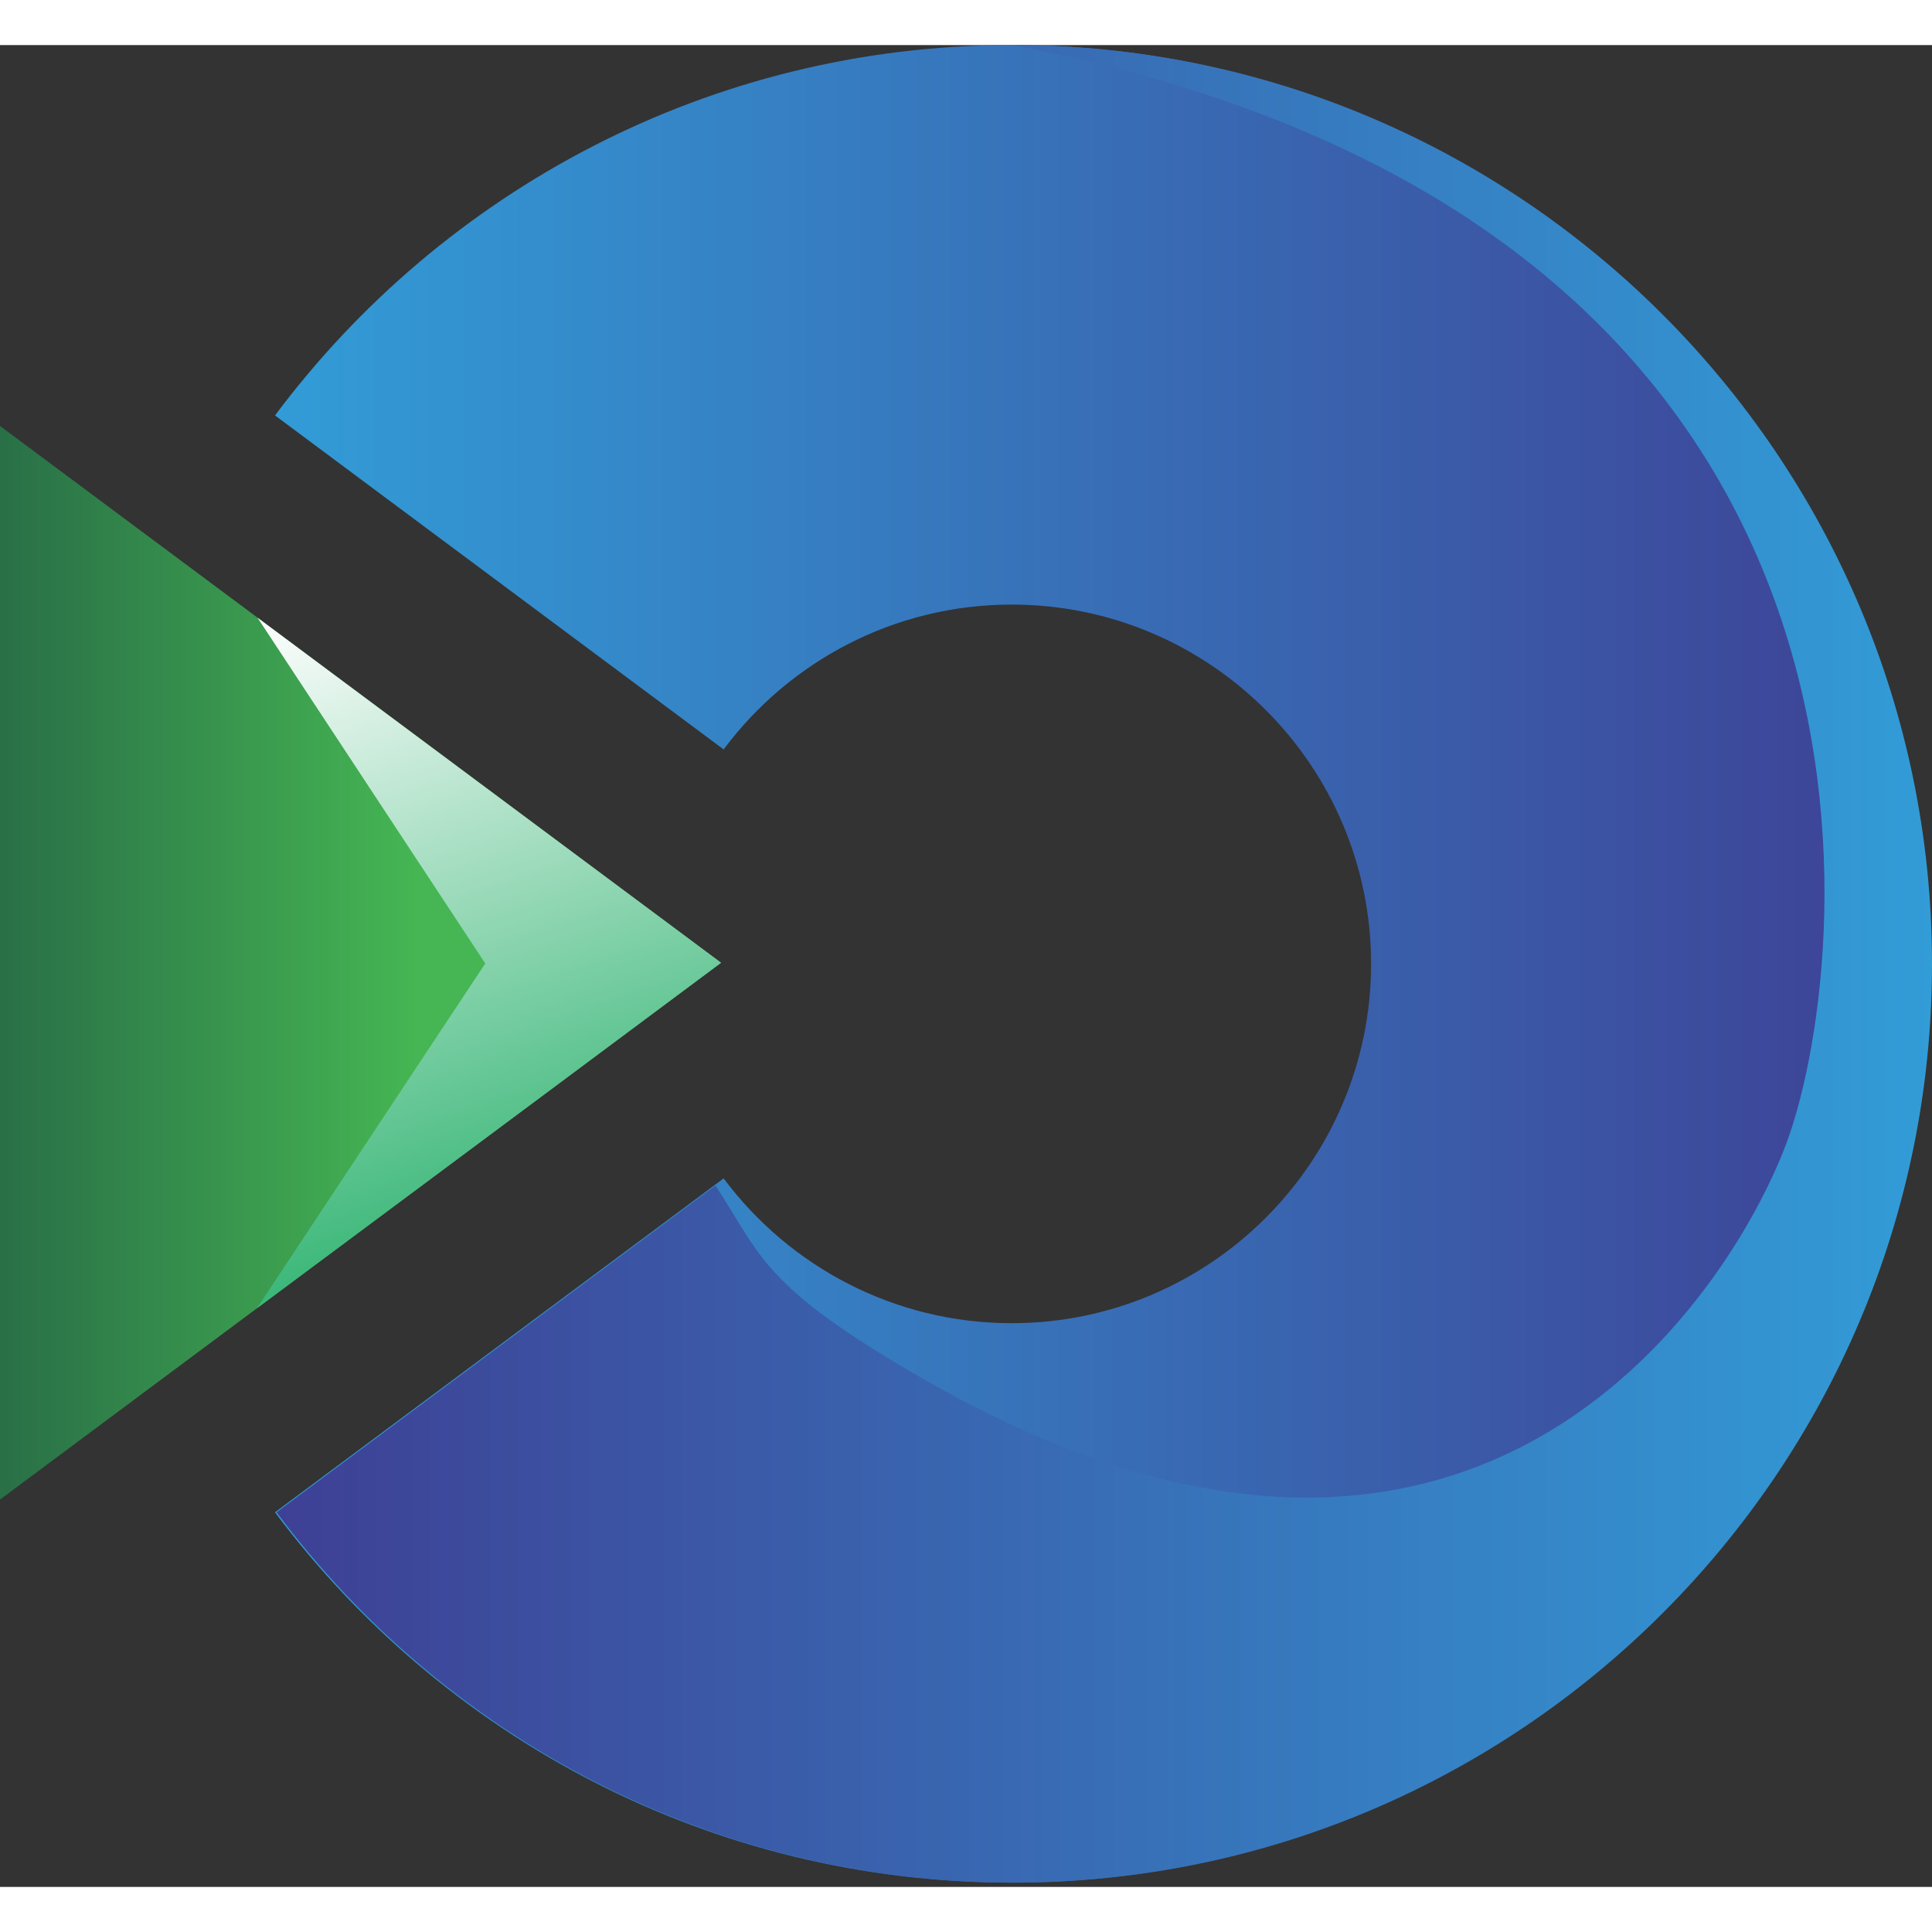 <svg viewBox="0 0 150 143" fill="none" xmlns="http://www.w3.org/2000/svg" width="43" height="43"><rect x="0" y="0" width="150" height="143" fill="#333333" stroke="none"/><path fill-rule="evenodd" clip-rule="evenodd" d="M21.353 28.755L56.182 54.684C61.272 47.866 69.405 43.439 78.55 43.439C93.932 43.439 106.45 55.954 106.45 71.334C106.45 86.717 93.931 99.232 78.55 99.232C69.405 99.232 61.272 94.807 56.182 87.989L21.353 113.913C34.372 131.356 55.164 142.668 78.55 142.668C117.885 142.668 149.886 110.667 149.886 71.334C149.886 32.004 117.885 0 78.55 0C55.163 0 34.372 11.315 21.353 28.755V28.755Z" fill="url(#paint0_linear_1_10)"></path><path fill-rule="evenodd" clip-rule="evenodd" d="M138.823 84.914C135.065 95.447 115.551 128.741 71.678 103.558C59.079 96.323 59.109 93.964 55.551 88.545L21.47 113.912C34.488 131.355 55.28 142.668 78.666 142.668C117.998 142.668 150 110.667 150 71.334C150 32.004 117.998 0 78.666 0C150 13.721 143.988 70.422 138.823 84.914H138.823Z" fill="url(#paint1_linear_1_10)"></path><path fill-rule="evenodd" clip-rule="evenodd" d="M0 29.572V112.927L19.138 98.678L41.58 81.978L55.983 71.248L41.58 60.524L19.138 43.818L0 29.572Z" fill="url(#paint2_linear_1_10)"></path><path fill-rule="evenodd" clip-rule="evenodd" d="M37.675 71.304L19.943 98.08L41.708 81.881L55.983 71.248L41.614 60.553L19.991 44.453L37.675 71.304Z" fill="url(#paint3_linear_1_10)"></path><defs><linearGradient id="paint0_linear_1_10" x1="21.358" y1="71.331" x2="149.889" y2="71.331" gradientUnits="userSpaceOnUse"><stop stop-color="#329CD7"></stop><stop offset="1" stop-color="#3E4095"></stop></linearGradient><linearGradient id="paint1_linear_1_10" x1="21.474" y1="71.331" x2="150.004" y2="71.331" gradientUnits="userSpaceOnUse"><stop stop-color="#3E4095"></stop><stop offset="1" stop-color="#329CD7"></stop></linearGradient><linearGradient id="paint2_linear_1_10" x1="-0.042" y1="71.254" x2="55.989" y2="71.254" gradientUnits="userSpaceOnUse"><stop stop-color="#296F47"></stop><stop offset="0.58" stop-color="#45B653"></stop><stop offset="1" stop-color="#45B653"></stop></linearGradient><linearGradient id="paint3_linear_1_10" x1="40.184" y1="91.105" x2="23.676" y2="43.182" gradientUnits="userSpaceOnUse"><stop stop-color="#3AB778"></stop><stop offset="1" stop-color="#FEFEFE"></stop></linearGradient></defs></svg>
